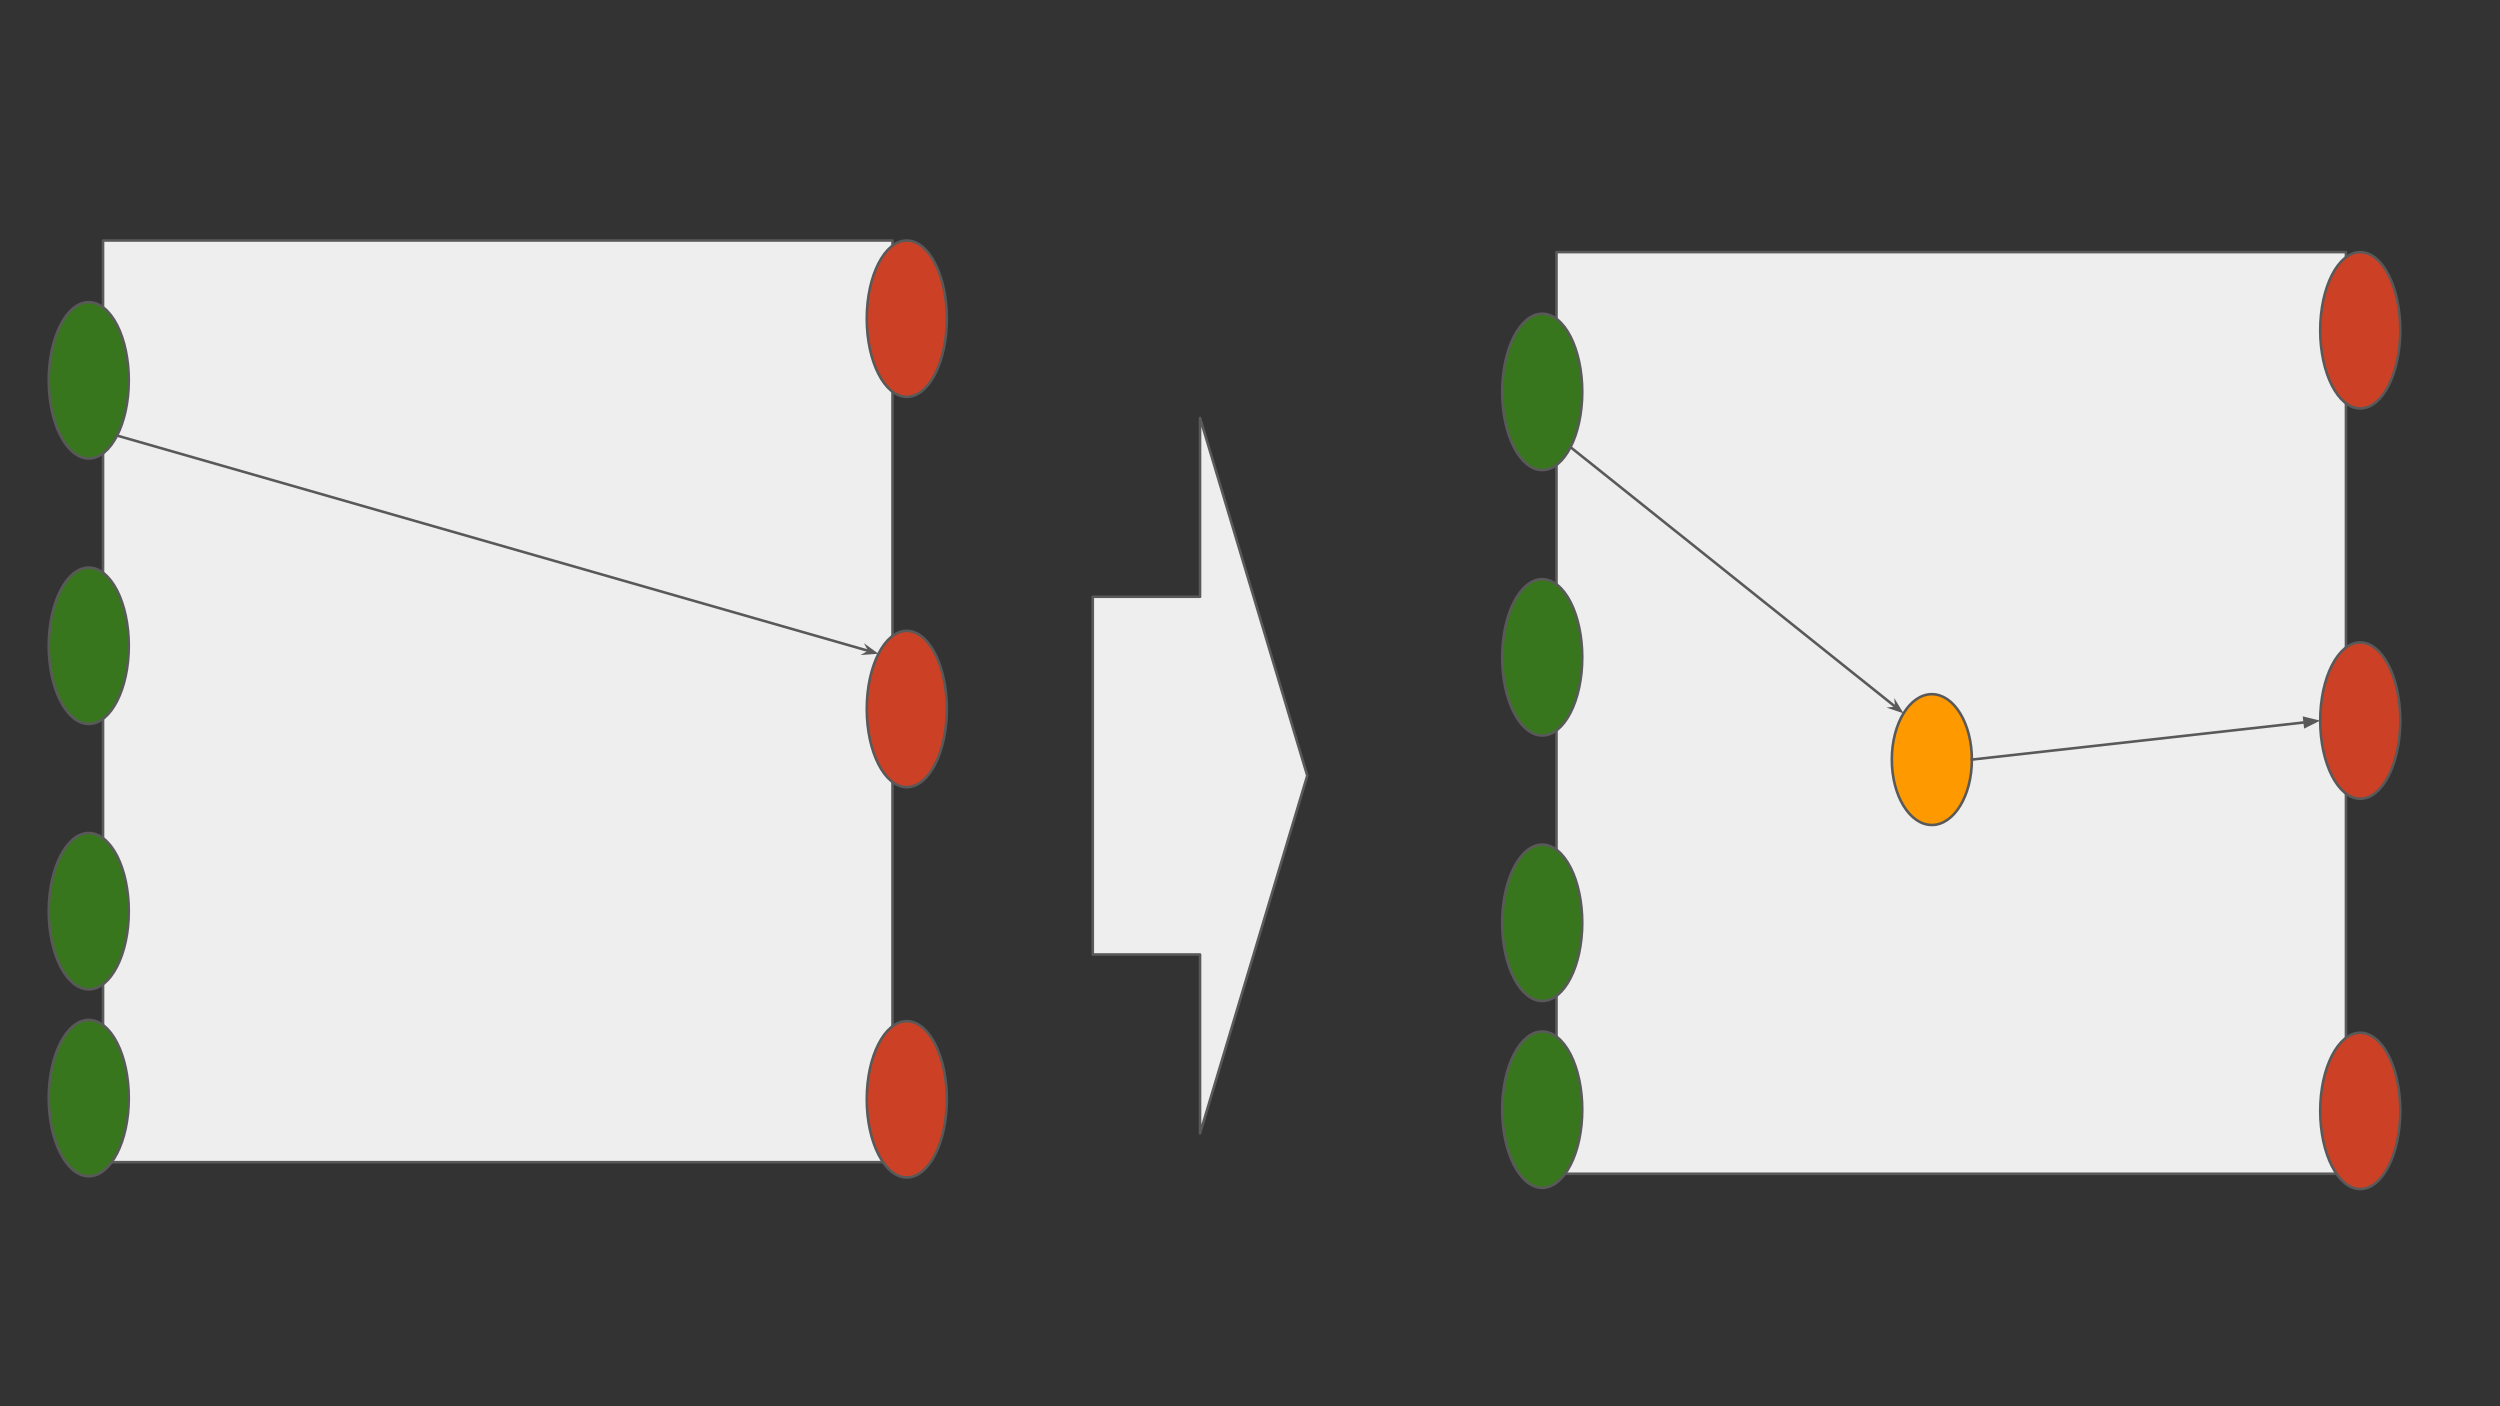 <?xml version="1.0" standalone="yes"?>

<svg version="1.1" viewBox="0.0 0.0 960.0 540.0" fill="none" stroke="none" stroke-linecap="square" stroke-miterlimit="10" xmlns="http://www.w3.org/2000/svg" xmlns:xlink="http://www.w3.org/1999/xlink"><rect x="0.0" y="0.0" width="960.0" height="540.0" fill="#333333" stroke="none"/><clipPath id="ged9bc17c2_0_21.0"><path d="m0 0l960.0 0l0 540.0l-960.0 0l0 -540.0z" clip-rule="nonzero"></path></clipPath><g clip-path="url(#ged9bc17c2_0_21.0)"><path fill="#eeeeee" d="m597.69 96.811l303.158 0l0 353.916l-303.158 0z" fill-rule="nonzero"></path><path stroke="#595959" stroke-width="1.0" stroke-linejoin="round" stroke-linecap="butt" d="m597.69 96.811l303.158 0l0 353.916l-303.158 0z" fill-rule="nonzero"></path><path fill="#38761d" d="m576.847 150.491l0 0c0 -16.577 6.881 -30.016 15.37 -30.016l0 0c4.076 0 7.986 3.162 10.868 8.791c2.882 5.629 4.502 13.264 4.502 21.224l0 0c0 16.577 -6.881 30.016 -15.37 30.016l0 0c-8.489 0 -15.37 -13.439 -15.37 -30.016z" fill-rule="nonzero"></path><path stroke="#595959" stroke-width="1.0" stroke-linejoin="round" stroke-linecap="butt" d="m576.847 150.491l0 0c0 -16.577 6.881 -30.016 15.37 -30.016l0 0c4.076 0 7.986 3.162 10.868 8.791c2.882 5.629 4.502 13.264 4.502 21.224l0 0c0 16.577 -6.881 30.016 -15.37 30.016l0 0c-8.489 0 -15.37 -13.439 -15.37 -30.016z" fill-rule="nonzero"></path><path fill="#38761d" d="m576.847 252.42l0 0c0 -16.577 6.881 -30.016 15.37 -30.016l0 0c4.076 0 7.986 3.162 10.868 8.791c2.882 5.629 4.502 13.264 4.502 21.224l0 0c0 16.577 -6.881 30.016 -15.37 30.016l0 0c-8.489 0 -15.37 -13.439 -15.37 -30.016z" fill-rule="nonzero"></path><path stroke="#595959" stroke-width="1.0" stroke-linejoin="round" stroke-linecap="butt" d="m576.847 252.42l0 0c0 -16.577 6.881 -30.016 15.37 -30.016l0 0c4.076 0 7.986 3.162 10.868 8.791c2.882 5.629 4.502 13.264 4.502 21.224l0 0c0 16.577 -6.881 30.016 -15.37 30.016l0 0c-8.489 0 -15.37 -13.439 -15.37 -30.016z" fill-rule="nonzero"></path><path fill="#38761d" d="m576.847 354.348l0 0c0 -16.577 6.881 -30.016 15.37 -30.016l0 0c4.076 0 7.986 3.162 10.868 8.791c2.882 5.629 4.502 13.264 4.502 21.224l0 0c0 16.577 -6.881 30.016 -15.37 30.016l0 0c-8.489 0 -15.37 -13.439 -15.37 -30.016z" fill-rule="nonzero"></path><path stroke="#595959" stroke-width="1.0" stroke-linejoin="round" stroke-linecap="butt" d="m576.847 354.348l0 0c0 -16.577 6.881 -30.016 15.37 -30.016l0 0c4.076 0 7.986 3.162 10.868 8.791c2.882 5.629 4.502 13.264 4.502 21.224l0 0c0 16.577 -6.881 30.016 -15.37 30.016l0 0c-8.489 0 -15.37 -13.439 -15.37 -30.016z" fill-rule="nonzero"></path><path fill="#38761d" d="m576.847 426.111l0 0c0 -16.577 6.881 -30.016 15.37 -30.016l0 0c4.076 0 7.986 3.162 10.868 8.791c2.882 5.629 4.502 13.264 4.502 21.224l0 0c0 16.577 -6.881 30.016 -15.37 30.016l0 0c-8.489 0 -15.37 -13.439 -15.37 -30.016z" fill-rule="nonzero"></path><path stroke="#595959" stroke-width="1.0" stroke-linejoin="round" stroke-linecap="butt" d="m576.847 426.111l0 0c0 -16.577 6.881 -30.016 15.37 -30.016l0 0c4.076 0 7.986 3.162 10.868 8.791c2.882 5.629 4.502 13.264 4.502 21.224l0 0c0 16.577 -6.881 30.016 -15.37 30.016l0 0c-8.489 0 -15.37 -13.439 -15.37 -30.016z" fill-rule="nonzero"></path><path fill="#cc4125" d="m890.966 126.825l0 0c0 -16.577 6.881 -30.016 15.37 -30.016l0 0c4.076 0 7.986 3.162 10.868 8.791c2.882 5.629 4.502 13.264 4.502 21.224l0 0c0 16.577 -6.881 30.016 -15.37 30.016l0 0c-8.489 0 -15.37 -13.439 -15.37 -30.016z" fill-rule="nonzero"></path><path stroke="#595959" stroke-width="1.0" stroke-linejoin="round" stroke-linecap="butt" d="m890.966 126.825l0 0c0 -16.577 6.881 -30.016 15.37 -30.016l0 0c4.076 0 7.986 3.162 10.868 8.791c2.882 5.629 4.502 13.264 4.502 21.224l0 0c0 16.577 -6.881 30.016 -15.37 30.016l0 0c-8.489 0 -15.37 -13.439 -15.37 -30.016z" fill-rule="nonzero"></path><path fill="#cc4125" d="m890.966 276.702l0 0c0 -16.577 6.881 -30.016 15.37 -30.016l0 0c4.076 0 7.986 3.162 10.868 8.791c2.882 5.629 4.502 13.264 4.502 21.224l0 0c0 16.577 -6.881 30.016 -15.37 30.016l0 0c-8.489 0 -15.37 -13.439 -15.37 -30.016z" fill-rule="nonzero"></path><path stroke="#595959" stroke-width="1.0" stroke-linejoin="round" stroke-linecap="butt" d="m890.966 276.702l0 0c0 -16.577 6.881 -30.016 15.37 -30.016l0 0c4.076 0 7.986 3.162 10.868 8.791c2.882 5.629 4.502 13.264 4.502 21.224l0 0c0 16.577 -6.881 30.016 -15.37 30.016l0 0c-8.489 0 -15.37 -13.439 -15.37 -30.016z" fill-rule="nonzero"></path><path fill="#cc4125" d="m890.966 426.583l0 0c0 -16.577 6.881 -30.016 15.37 -30.016l0 0c4.076 0 7.986 3.162 10.868 8.791c2.882 5.629 4.502 13.264 4.502 21.224l0 0c0 16.577 -6.881 30.016 -15.37 30.016l0 0c-8.489 0 -15.37 -13.439 -15.37 -30.016z" fill-rule="nonzero"></path><path stroke="#595959" stroke-width="1.0" stroke-linejoin="round" stroke-linecap="butt" d="m890.966 426.583l0 0c0 -16.577 6.881 -30.016 15.37 -30.016l0 0c4.076 0 7.986 3.162 10.868 8.791c2.882 5.629 4.502 13.264 4.502 21.224l0 0c0 16.577 -6.881 30.016 -15.37 30.016l0 0c-8.489 0 -15.37 -13.439 -15.37 -30.016z" fill-rule="nonzero"></path><path fill="#000000" fill-opacity="0.0" d="m603.085 171.716l127.874 102.205" fill-rule="nonzero"></path><path stroke="#595959" stroke-width="1.0" stroke-linejoin="round" stroke-linecap="butt" d="m603.085 171.716l125.197 100.065" fill-rule="evenodd"></path><path fill="#595959" stroke="#595959" stroke-width="1.0" stroke-linecap="butt" d="m728.282 271.781l-1.581 0.176l3.116 1.051l-1.711 -2.808z" fill-rule="evenodd"></path><path fill="#ff9900" d="m726.462 291.678l0 0c0 -13.872 6.881 -25.118 15.37 -25.118l0 0c4.076 0 7.986 2.646 10.868 7.357c2.882 4.711 4.502 11.099 4.502 17.761l0 0c0 13.872 -6.881 25.118 -15.37 25.118l0 0c-8.489 0 -15.37 -11.246 -15.37 -25.118z" fill-rule="nonzero"></path><path stroke="#595959" stroke-width="1.0" stroke-linejoin="round" stroke-linecap="butt" d="m726.462 291.678l0 0c0 -13.872 6.881 -25.118 15.37 -25.118l0 0c4.076 0 7.986 2.646 10.868 7.357c2.882 4.711 4.502 11.099 4.502 17.761l0 0c0 13.872 -6.881 25.118 -15.37 25.118l0 0c-8.489 0 -15.37 -11.246 -15.37 -25.118z" fill-rule="nonzero"></path><path fill="#eeeeee" d="m39.563 92.362l303.158 0l0 353.916l-303.158 0z" fill-rule="nonzero"></path><path stroke="#595959" stroke-width="1.0" stroke-linejoin="round" stroke-linecap="butt" d="m39.563 92.362l303.158 0l0 353.916l-303.158 0z" fill-rule="nonzero"></path><path fill="#38761d" d="m18.72 146.042l0 0c0 -16.577 6.881 -30.016 15.37 -30.016l0 0c4.076 0 7.986 3.162 10.868 8.791c2.882 5.629 4.502 13.264 4.502 21.224l0 0c0 16.577 -6.881 30.016 -15.37 30.016l0 0c-8.489 0 -15.37 -13.439 -15.37 -30.016z" fill-rule="nonzero"></path><path stroke="#595959" stroke-width="1.0" stroke-linejoin="round" stroke-linecap="butt" d="m18.72 146.042l0 0c0 -16.577 6.881 -30.016 15.37 -30.016l0 0c4.076 0 7.986 3.162 10.868 8.791c2.882 5.629 4.502 13.264 4.502 21.224l0 0c0 16.577 -6.881 30.016 -15.37 30.016l0 0c-8.489 0 -15.37 -13.439 -15.37 -30.016z" fill-rule="nonzero"></path><path fill="#38761d" d="m18.72 247.97l0 0c0 -16.577 6.881 -30.016 15.37 -30.016l0 0c4.076 0 7.986 3.162 10.868 8.791c2.882 5.629 4.502 13.264 4.502 21.224l0 0c0 16.577 -6.881 30.016 -15.37 30.016l0 0c-8.489 0 -15.37 -13.439 -15.37 -30.016z" fill-rule="nonzero"></path><path stroke="#595959" stroke-width="1.0" stroke-linejoin="round" stroke-linecap="butt" d="m18.72 247.97l0 0c0 -16.577 6.881 -30.016 15.37 -30.016l0 0c4.076 0 7.986 3.162 10.868 8.791c2.882 5.629 4.502 13.264 4.502 21.224l0 0c0 16.577 -6.881 30.016 -15.37 30.016l0 0c-8.489 0 -15.37 -13.439 -15.37 -30.016z" fill-rule="nonzero"></path><path fill="#38761d" d="m18.72 349.898l0 0c0 -16.577 6.881 -30.016 15.37 -30.016l0 0c4.076 0 7.986 3.162 10.868 8.791c2.882 5.629 4.502 13.264 4.502 21.224l0 0c0 16.577 -6.881 30.016 -15.37 30.016l0 0c-8.489 0 -15.37 -13.439 -15.37 -30.016z" fill-rule="nonzero"></path><path stroke="#595959" stroke-width="1.0" stroke-linejoin="round" stroke-linecap="butt" d="m18.72 349.898l0 0c0 -16.577 6.881 -30.016 15.37 -30.016l0 0c4.076 0 7.986 3.162 10.868 8.791c2.882 5.629 4.502 13.264 4.502 21.224l0 0c0 16.577 -6.881 30.016 -15.37 30.016l0 0c-8.489 0 -15.37 -13.439 -15.37 -30.016z" fill-rule="nonzero"></path><path fill="#38761d" d="m18.72 421.662l0 0c0 -16.577 6.881 -30.016 15.37 -30.016l0 0c4.076 0 7.986 3.162 10.868 8.791c2.882 5.629 4.502 13.264 4.502 21.224l0 0c0 16.577 -6.881 30.016 -15.37 30.016l0 0c-8.489 0 -15.37 -13.439 -15.37 -30.016z" fill-rule="nonzero"></path><path stroke="#595959" stroke-width="1.0" stroke-linejoin="round" stroke-linecap="butt" d="m18.72 421.662l0 0c0 -16.577 6.881 -30.016 15.37 -30.016l0 0c4.076 0 7.986 3.162 10.868 8.791c2.882 5.629 4.502 13.264 4.502 21.224l0 0c0 16.577 -6.881 30.016 -15.37 30.016l0 0c-8.489 0 -15.37 -13.439 -15.37 -30.016z" fill-rule="nonzero"></path><path fill="#cc4125" d="m332.839 122.375l0 0c0 -16.577 6.881 -30.016 15.37 -30.016l0 0c4.076 0 7.986 3.162 10.868 8.791c2.882 5.629 4.502 13.264 4.502 21.224l0 0c0 16.577 -6.881 30.016 -15.37 30.016l0 0c-8.489 0 -15.37 -13.439 -15.37 -30.016z" fill-rule="nonzero"></path><path stroke="#595959" stroke-width="1.0" stroke-linejoin="round" stroke-linecap="butt" d="m332.839 122.375l0 0c0 -16.577 6.881 -30.016 15.37 -30.016l0 0c4.076 0 7.986 3.162 10.868 8.791c2.882 5.629 4.502 13.264 4.502 21.224l0 0c0 16.577 -6.881 30.016 -15.37 30.016l0 0c-8.489 0 -15.37 -13.439 -15.37 -30.016z" fill-rule="nonzero"></path><path fill="#cc4125" d="m332.839 272.255l0 0c0 -16.577 6.881 -30.016 15.37 -30.016l0 0c4.076 0 7.986 3.162 10.868 8.791c2.882 5.629 4.502 13.264 4.502 21.224l0 0c0 16.577 -6.881 30.016 -15.37 30.016l0 0c-8.489 0 -15.37 -13.439 -15.37 -30.016z" fill-rule="nonzero"></path><path stroke="#595959" stroke-width="1.0" stroke-linejoin="round" stroke-linecap="butt" d="m332.839 272.255l0 0c0 -16.577 6.881 -30.016 15.37 -30.016l0 0c4.076 0 7.986 3.162 10.868 8.791c2.882 5.629 4.502 13.264 4.502 21.224l0 0c0 16.577 -6.881 30.016 -15.37 30.016l0 0c-8.489 0 -15.37 -13.439 -15.37 -30.016z" fill-rule="nonzero"></path><path fill="#cc4125" d="m332.839 422.133l0 0c0 -16.577 6.881 -30.016 15.37 -30.016l0 0c4.076 0 7.986 3.162 10.868 8.791c2.882 5.629 4.502 13.264 4.502 21.224l0 0c0 16.577 -6.881 30.016 -15.37 30.016l0 0c-8.489 0 -15.37 -13.439 -15.37 -30.016z" fill-rule="nonzero"></path><path stroke="#595959" stroke-width="1.0" stroke-linejoin="round" stroke-linecap="butt" d="m332.839 422.133l0 0c0 -16.577 6.881 -30.016 15.37 -30.016l0 0c4.076 0 7.986 3.162 10.868 8.791c2.882 5.629 4.502 13.264 4.502 21.224l0 0c0 16.577 -6.881 30.016 -15.37 30.016l0 0c-8.489 0 -15.37 -13.439 -15.37 -30.016z" fill-rule="nonzero"></path><path fill="#000000" fill-opacity="0.0" d="m44.958 167.266l292.378 83.78" fill-rule="nonzero"></path><path stroke="#595959" stroke-width="1.0" stroke-linejoin="round" stroke-linecap="butt" d="m44.958 167.266l289.083 82.835" fill-rule="evenodd"></path><path fill="#595959" stroke="#595959" stroke-width="1.0" stroke-linecap="butt" d="m334.041 250.102l-1.391 0.771l3.28 -0.23l-2.66 -1.932z" fill-rule="evenodd"></path><path fill="#eeeeee" d="m419.631 229.161l41.181 0l0 -68.685l41.181 137.37l-41.181 137.37l0 -68.685l-41.181 0z" fill-rule="nonzero"></path><path stroke="#595959" stroke-width="1.0" stroke-linejoin="round" stroke-linecap="butt" d="m419.631 229.161l41.181 0l0 -68.685l41.181 137.37l-41.181 137.37l0 -68.685l-41.181 0z" fill-rule="nonzero"></path><path fill="#000000" fill-opacity="0.0" d="m757.202 291.678l133.764 -14.961" fill-rule="nonzero"></path><path stroke="#595959" stroke-width="1.0" stroke-linejoin="round" stroke-linecap="butt" d="m757.202 291.678l127.801 -14.294" fill-rule="evenodd"></path><path fill="#595959" stroke="#595959" stroke-width="1.0" stroke-linecap="butt" d="m885.187 279.025l4.326 -2.146l-4.694 -1.137z" fill-rule="evenodd"></path></g></svg>

